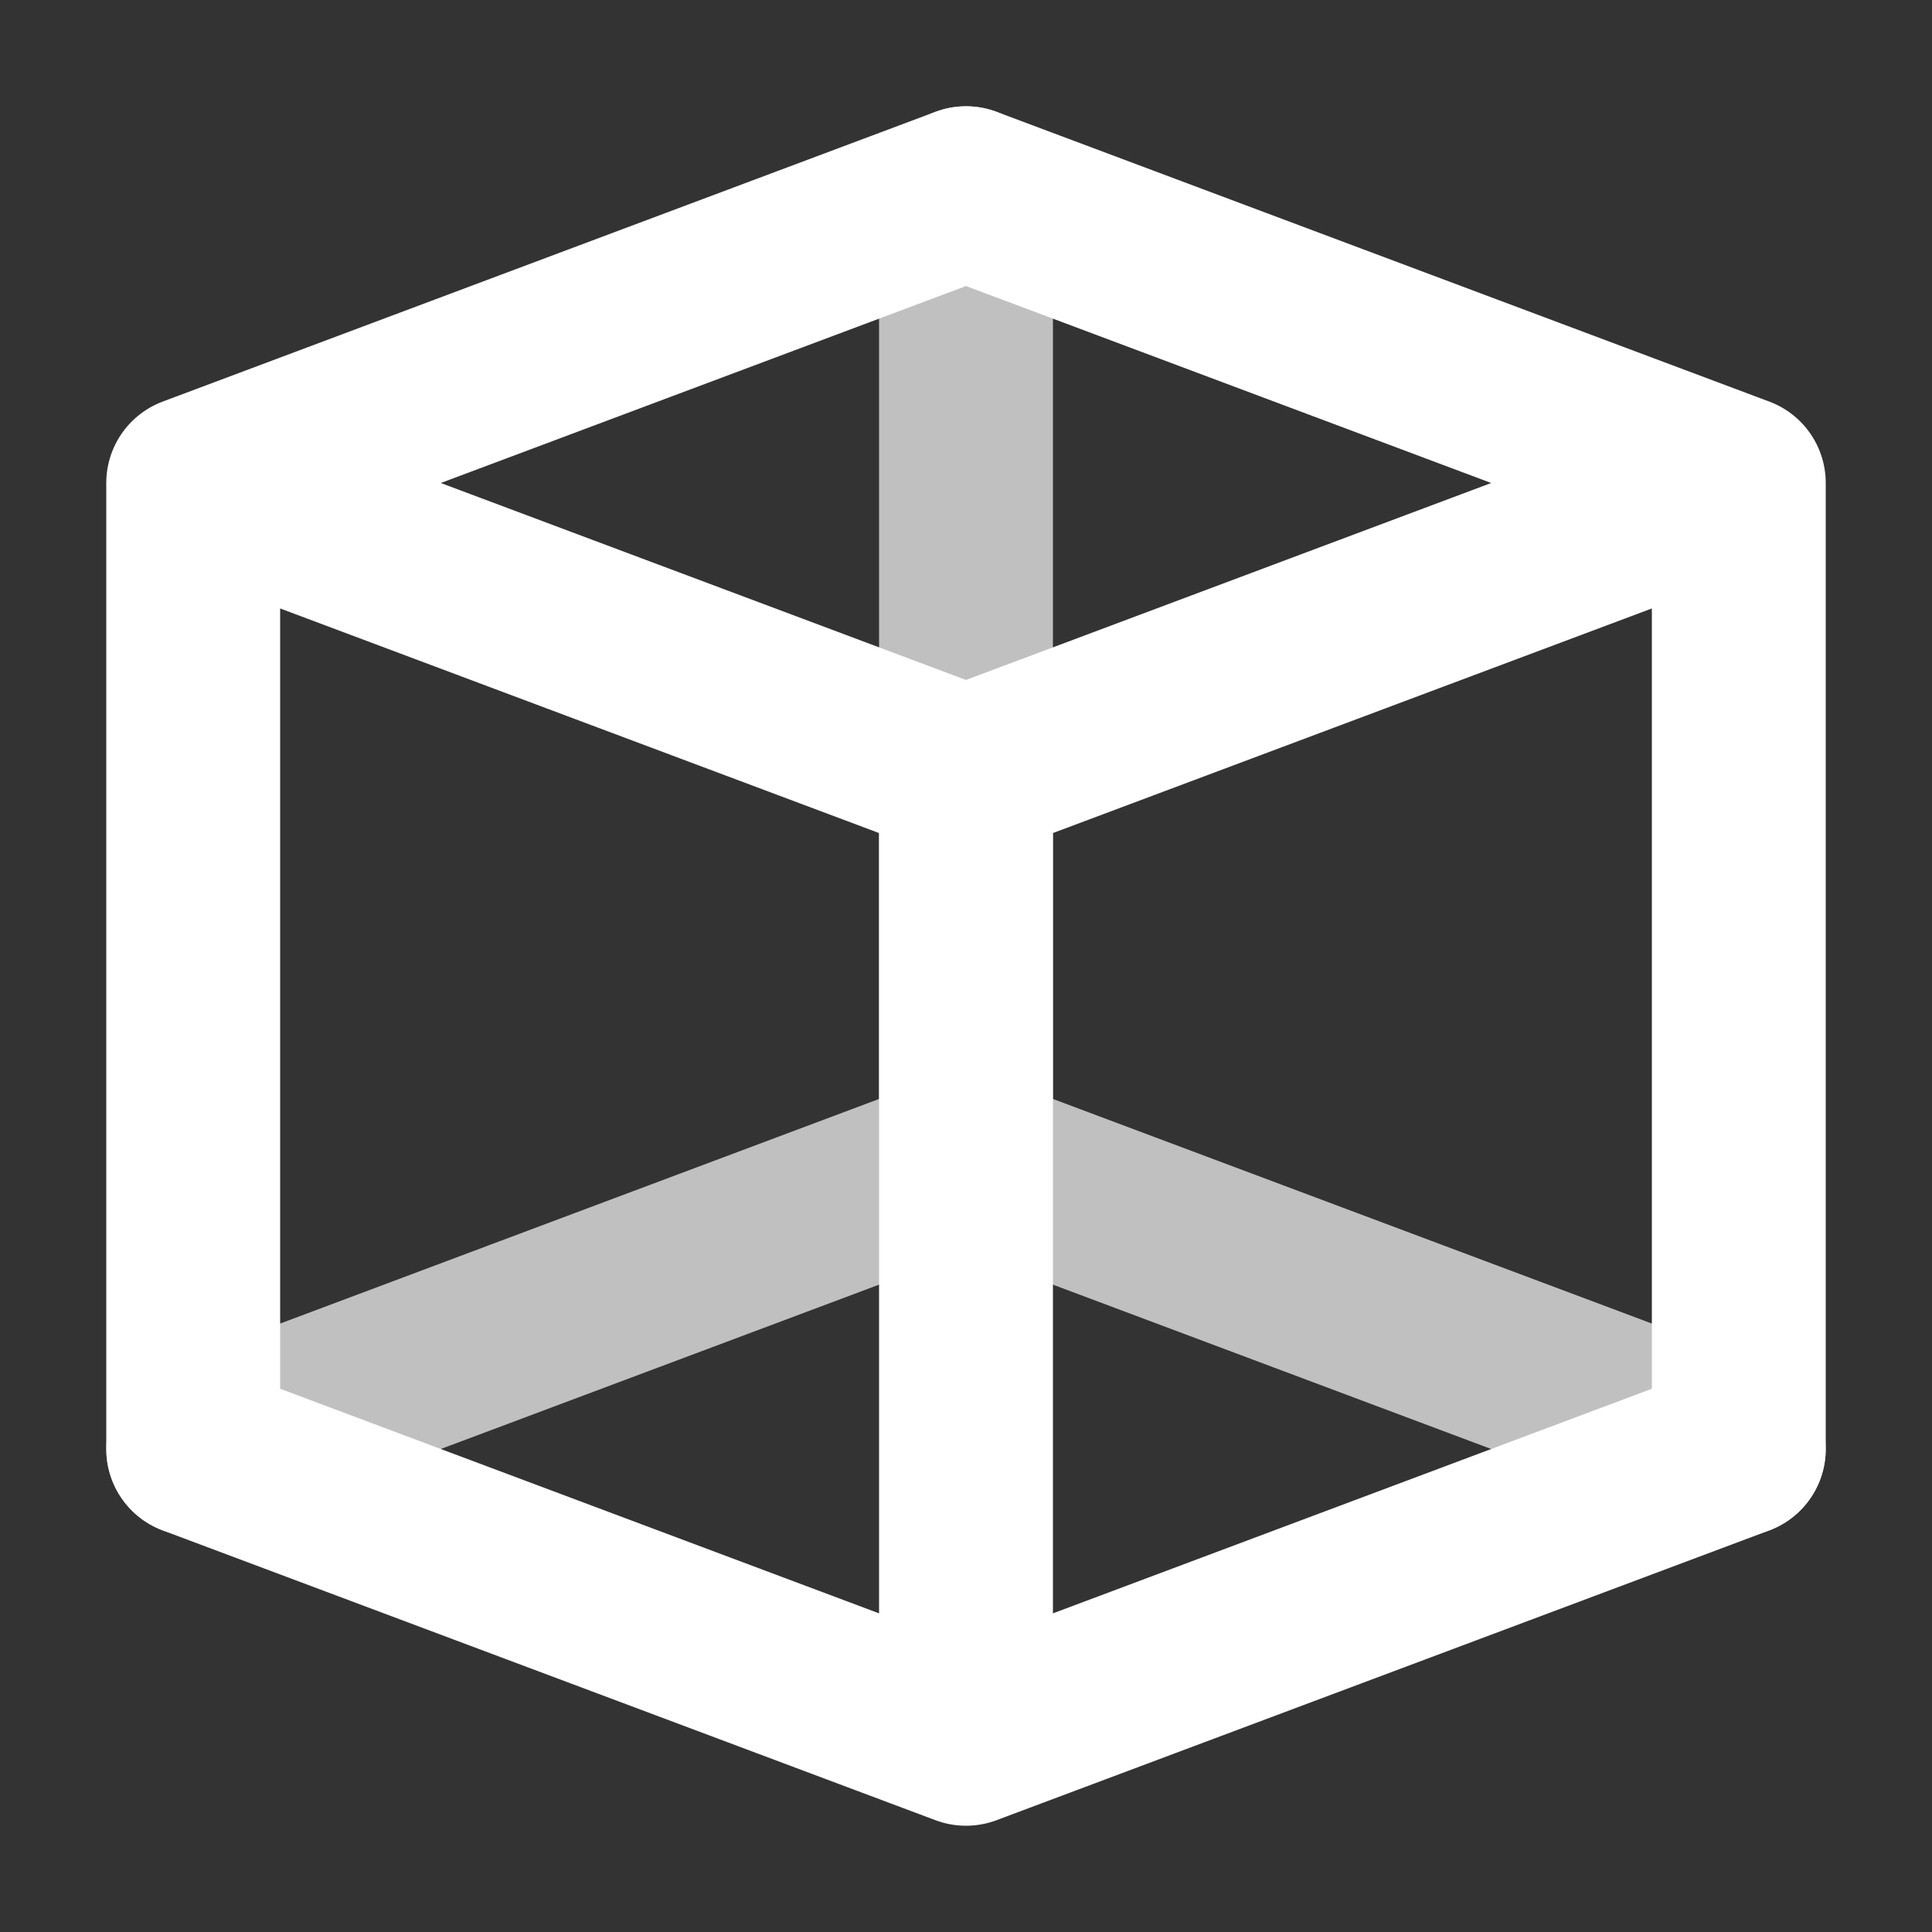 <?xml version="1.0"
      standalone="no"?>
<svg version="1.1"
     xmlns="http://www.w3.org/2000/svg"
     width="100" height="100"
     style="fill: none;
            stroke-linecap: round;
            stroke-linejoin: round;
            stroke-width: 9;">
	<rect width="100%" height="100%" fill="#333333" stroke="none"/>
	<path d="M50 10
	         L50 60
	         M10 75
	         L50 60
	         L90 75"
	      style="stroke: silver;"/>
	<path d="M10 25
	         L50 40
	         L90 25
	         L50 10
	         L10 25
	         L10 75
	         L50 90
	         L90 75
	         L90 25
	         M50 40
	         L50 90"
	      style="stroke: white;"/>
</svg>